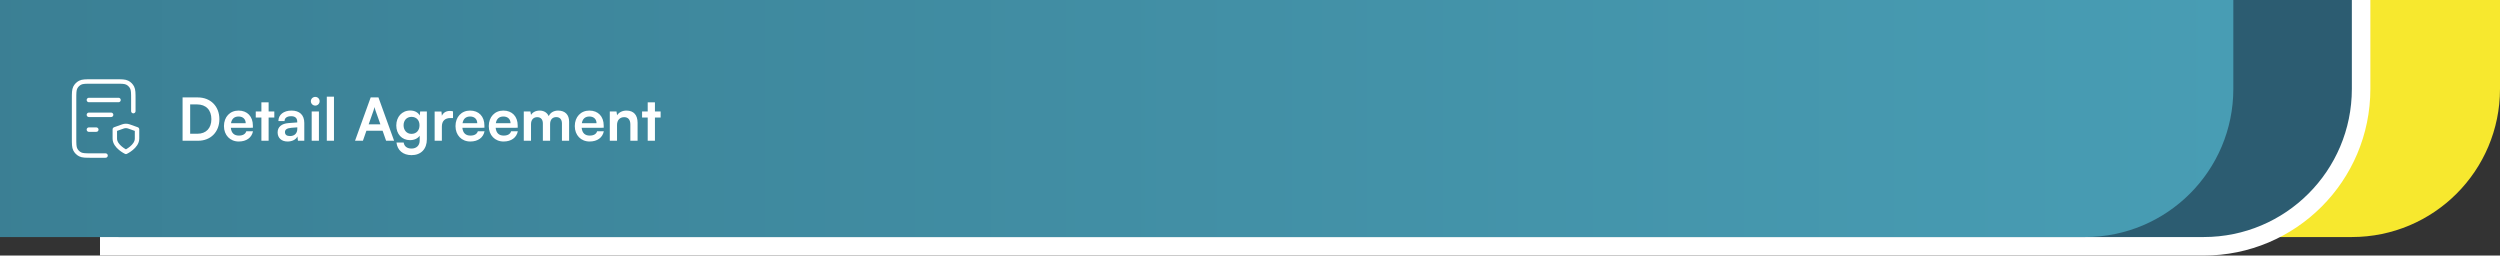 <svg width="675" height="69" viewBox="0 0 675 69" fill="none" xmlns="http://www.w3.org/2000/svg">
<rect x="0" y="0" width="675" height="69" fill="#333333" stroke="none"/>
<path d="M72 0H675V24C675 46.091 657.091 64 635 64H72V0Z" fill="#F7E82E"/>
<path d="M32 -2.5H29.5V0V64V66.5H32H595C618.472 66.5 637.5 47.472 637.5 24V0V-2.5H635H32Z" fill="#2C5C71" stroke="white" stroke-width="5"/>
<path d="M0 0H603V24C603 46.091 585.091 64 563 64H0V0Z" fill="url(#paint0_linear_909_23402)"/>
<path d="M30 31H24M26 35H24M32 27H24M36 30V26.8C36 25.12 36 24.28 35.673 23.638C35.385 23.073 34.926 22.615 34.362 22.327C33.72 22 32.88 22 31.2 22H24.8C23.12 22 22.28 22 21.638 22.327C21.073 22.615 20.615 23.073 20.327 23.638C20 24.28 20 25.12 20 26.8V37.2C20 38.88 20 39.72 20.327 40.362C20.615 40.926 21.073 41.385 21.638 41.673C22.28 42 23.12 42 24.8 42H28.5M34 41C34 41 37 39.57 37 37.425V34.923L34.812 34.141C34.287 33.953 33.712 33.953 33.186 34.141L31 34.923V37.425C31 39.57 34 41 34 41Z" stroke="white" stroke-width="1.2" stroke-linecap="round" stroke-linejoin="round"/>
<path d="M53.504 38H49.296V26.304H53.392C56.848 26.304 59.232 28.688 59.232 32.176C59.232 35.616 56.896 38 53.504 38ZM53.2 28.192H51.344V36.112H53.312C55.648 36.112 57.072 34.608 57.072 32.176C57.072 29.696 55.616 28.192 53.2 28.192ZM64.468 38.208C62.116 38.208 60.468 36.496 60.468 34.048C60.468 31.568 62.084 29.856 64.404 29.856C66.772 29.856 68.276 31.44 68.276 33.904V34.496L62.324 34.512C62.468 35.904 63.204 36.608 64.5 36.608C65.572 36.608 66.276 36.192 66.5 35.44H68.308C67.972 37.168 66.532 38.208 64.468 38.208ZM64.42 31.456C63.268 31.456 62.564 32.08 62.372 33.264H66.34C66.34 32.176 65.588 31.456 64.42 31.456ZM72.528 38H70.576V31.728H69.056V30.096H70.576V27.632H72.528V30.096H74.064V31.728H72.528V38ZM77.662 38.208C75.983 38.208 74.959 37.232 74.959 35.744C74.959 34.288 76.014 33.376 77.886 33.232L80.254 33.056V32.88C80.254 31.808 79.615 31.376 78.623 31.376C77.471 31.376 76.831 31.856 76.831 32.688H75.166C75.166 30.976 76.575 29.856 78.719 29.856C80.847 29.856 82.159 31.008 82.159 33.2V38H80.447L80.302 36.832C79.966 37.648 78.894 38.208 77.662 38.208ZM78.302 36.736C79.502 36.736 80.27 36.016 80.27 34.8V34.384L78.623 34.512C77.406 34.624 76.942 35.024 76.942 35.664C76.942 36.384 77.422 36.736 78.302 36.736ZM85.132 28.512C84.46 28.512 83.932 27.984 83.932 27.328C83.932 26.672 84.46 26.16 85.132 26.16C85.772 26.16 86.3 26.672 86.3 27.328C86.3 27.984 85.772 28.512 85.132 28.512ZM84.156 38V30.096H86.108V38H84.156ZM90.173 38H88.237V26.096H90.173V38ZM97.989 38H95.861L100.085 26.304H102.181L106.405 38H104.245L103.301 35.296H98.933L97.989 38ZM100.869 29.792L99.541 33.568H102.709L101.365 29.792C101.269 29.488 101.157 29.136 101.125 28.896C101.077 29.12 100.981 29.472 100.869 29.792ZM106.997 33.872C106.997 31.568 108.501 29.84 110.757 29.84C111.941 29.84 112.869 30.336 113.333 31.184L113.445 30.096H115.253V37.6C115.253 40.24 113.669 41.888 111.109 41.888C108.837 41.888 107.285 40.592 107.045 38.48H108.997C109.125 39.504 109.909 40.112 111.109 40.112C112.453 40.112 113.317 39.264 113.317 37.952V36.64C112.821 37.376 111.845 37.84 110.709 37.84C108.469 37.84 106.997 36.16 106.997 33.872ZM108.965 33.824C108.965 35.152 109.813 36.144 111.093 36.144C112.437 36.144 113.269 35.2 113.269 33.824C113.269 32.48 112.453 31.552 111.093 31.552C109.797 31.552 108.965 32.528 108.965 33.824ZM122.313 30.064V31.872H121.593C120.185 31.872 119.305 32.624 119.305 34.16V38H117.353V30.112H119.193L119.305 31.264C119.641 30.48 120.393 29.952 121.449 29.952C121.721 29.952 121.993 29.984 122.313 30.064ZM126.985 38.208C124.633 38.208 122.985 36.496 122.985 34.048C122.985 31.568 124.601 29.856 126.921 29.856C129.289 29.856 130.793 31.44 130.793 33.904V34.496L124.841 34.512C124.985 35.904 125.721 36.608 127.017 36.608C128.089 36.608 128.793 36.192 129.017 35.44H130.825C130.489 37.168 129.049 38.208 126.985 38.208ZM126.937 31.456C125.785 31.456 125.081 32.08 124.889 33.264H128.857C128.857 32.176 128.105 31.456 126.937 31.456ZM135.971 38.208C133.619 38.208 131.971 36.496 131.971 34.048C131.971 31.568 133.587 29.856 135.907 29.856C138.275 29.856 139.779 31.44 139.779 33.904V34.496L133.827 34.512C133.971 35.904 134.707 36.608 136.003 36.608C137.075 36.608 137.779 36.192 138.003 35.44H139.811C139.475 37.168 138.035 38.208 135.971 38.208ZM135.923 31.456C134.771 31.456 134.067 32.08 133.875 33.264H137.843C137.843 32.176 137.091 31.456 135.923 31.456ZM143.373 38H141.421V30.096H143.213L143.373 31.024C143.773 30.368 144.573 29.856 145.709 29.856C146.909 29.856 147.741 30.448 148.157 31.36C148.557 30.448 149.485 29.856 150.685 29.856C152.605 29.856 153.661 31.008 153.661 32.832V38H151.725V33.344C151.725 32.208 151.117 31.616 150.189 31.616C149.245 31.616 148.525 32.224 148.525 33.52V38H146.573V33.328C146.573 32.224 145.981 31.632 145.053 31.632C144.125 31.632 143.373 32.24 143.373 33.52V38ZM159.193 38.208C156.841 38.208 155.193 36.496 155.193 34.048C155.193 31.568 156.809 29.856 159.129 29.856C161.497 29.856 163.001 31.44 163.001 33.904V34.496L157.049 34.512C157.193 35.904 157.929 36.608 159.225 36.608C160.297 36.608 161.001 36.192 161.225 35.44H163.033C162.697 37.168 161.257 38.208 159.193 38.208ZM159.145 31.456C157.993 31.456 157.289 32.08 157.097 33.264H161.065C161.065 32.176 160.313 31.456 159.145 31.456ZM166.596 38H164.644V30.096H166.452L166.612 31.12C167.108 30.32 168.068 29.856 169.14 29.856C171.124 29.856 172.148 31.088 172.148 33.136V38H170.196V33.6C170.196 32.272 169.54 31.632 168.532 31.632C167.332 31.632 166.596 32.464 166.596 33.744V38ZM176.833 38H174.881V31.728H173.361V30.096H174.881V27.632H176.833V30.096H178.369V31.728H176.833V38Z" fill="white"/>
<defs>
<linearGradient id="paint0_linear_909_23402" x1="-515.5" y1="32" x2="603" y2="32" gradientUnits="userSpaceOnUse">
<stop stop-color="#2F6679"/>
<stop offset="1" stop-color="#489DB4"/>
</linearGradient>
</defs>
</svg>
